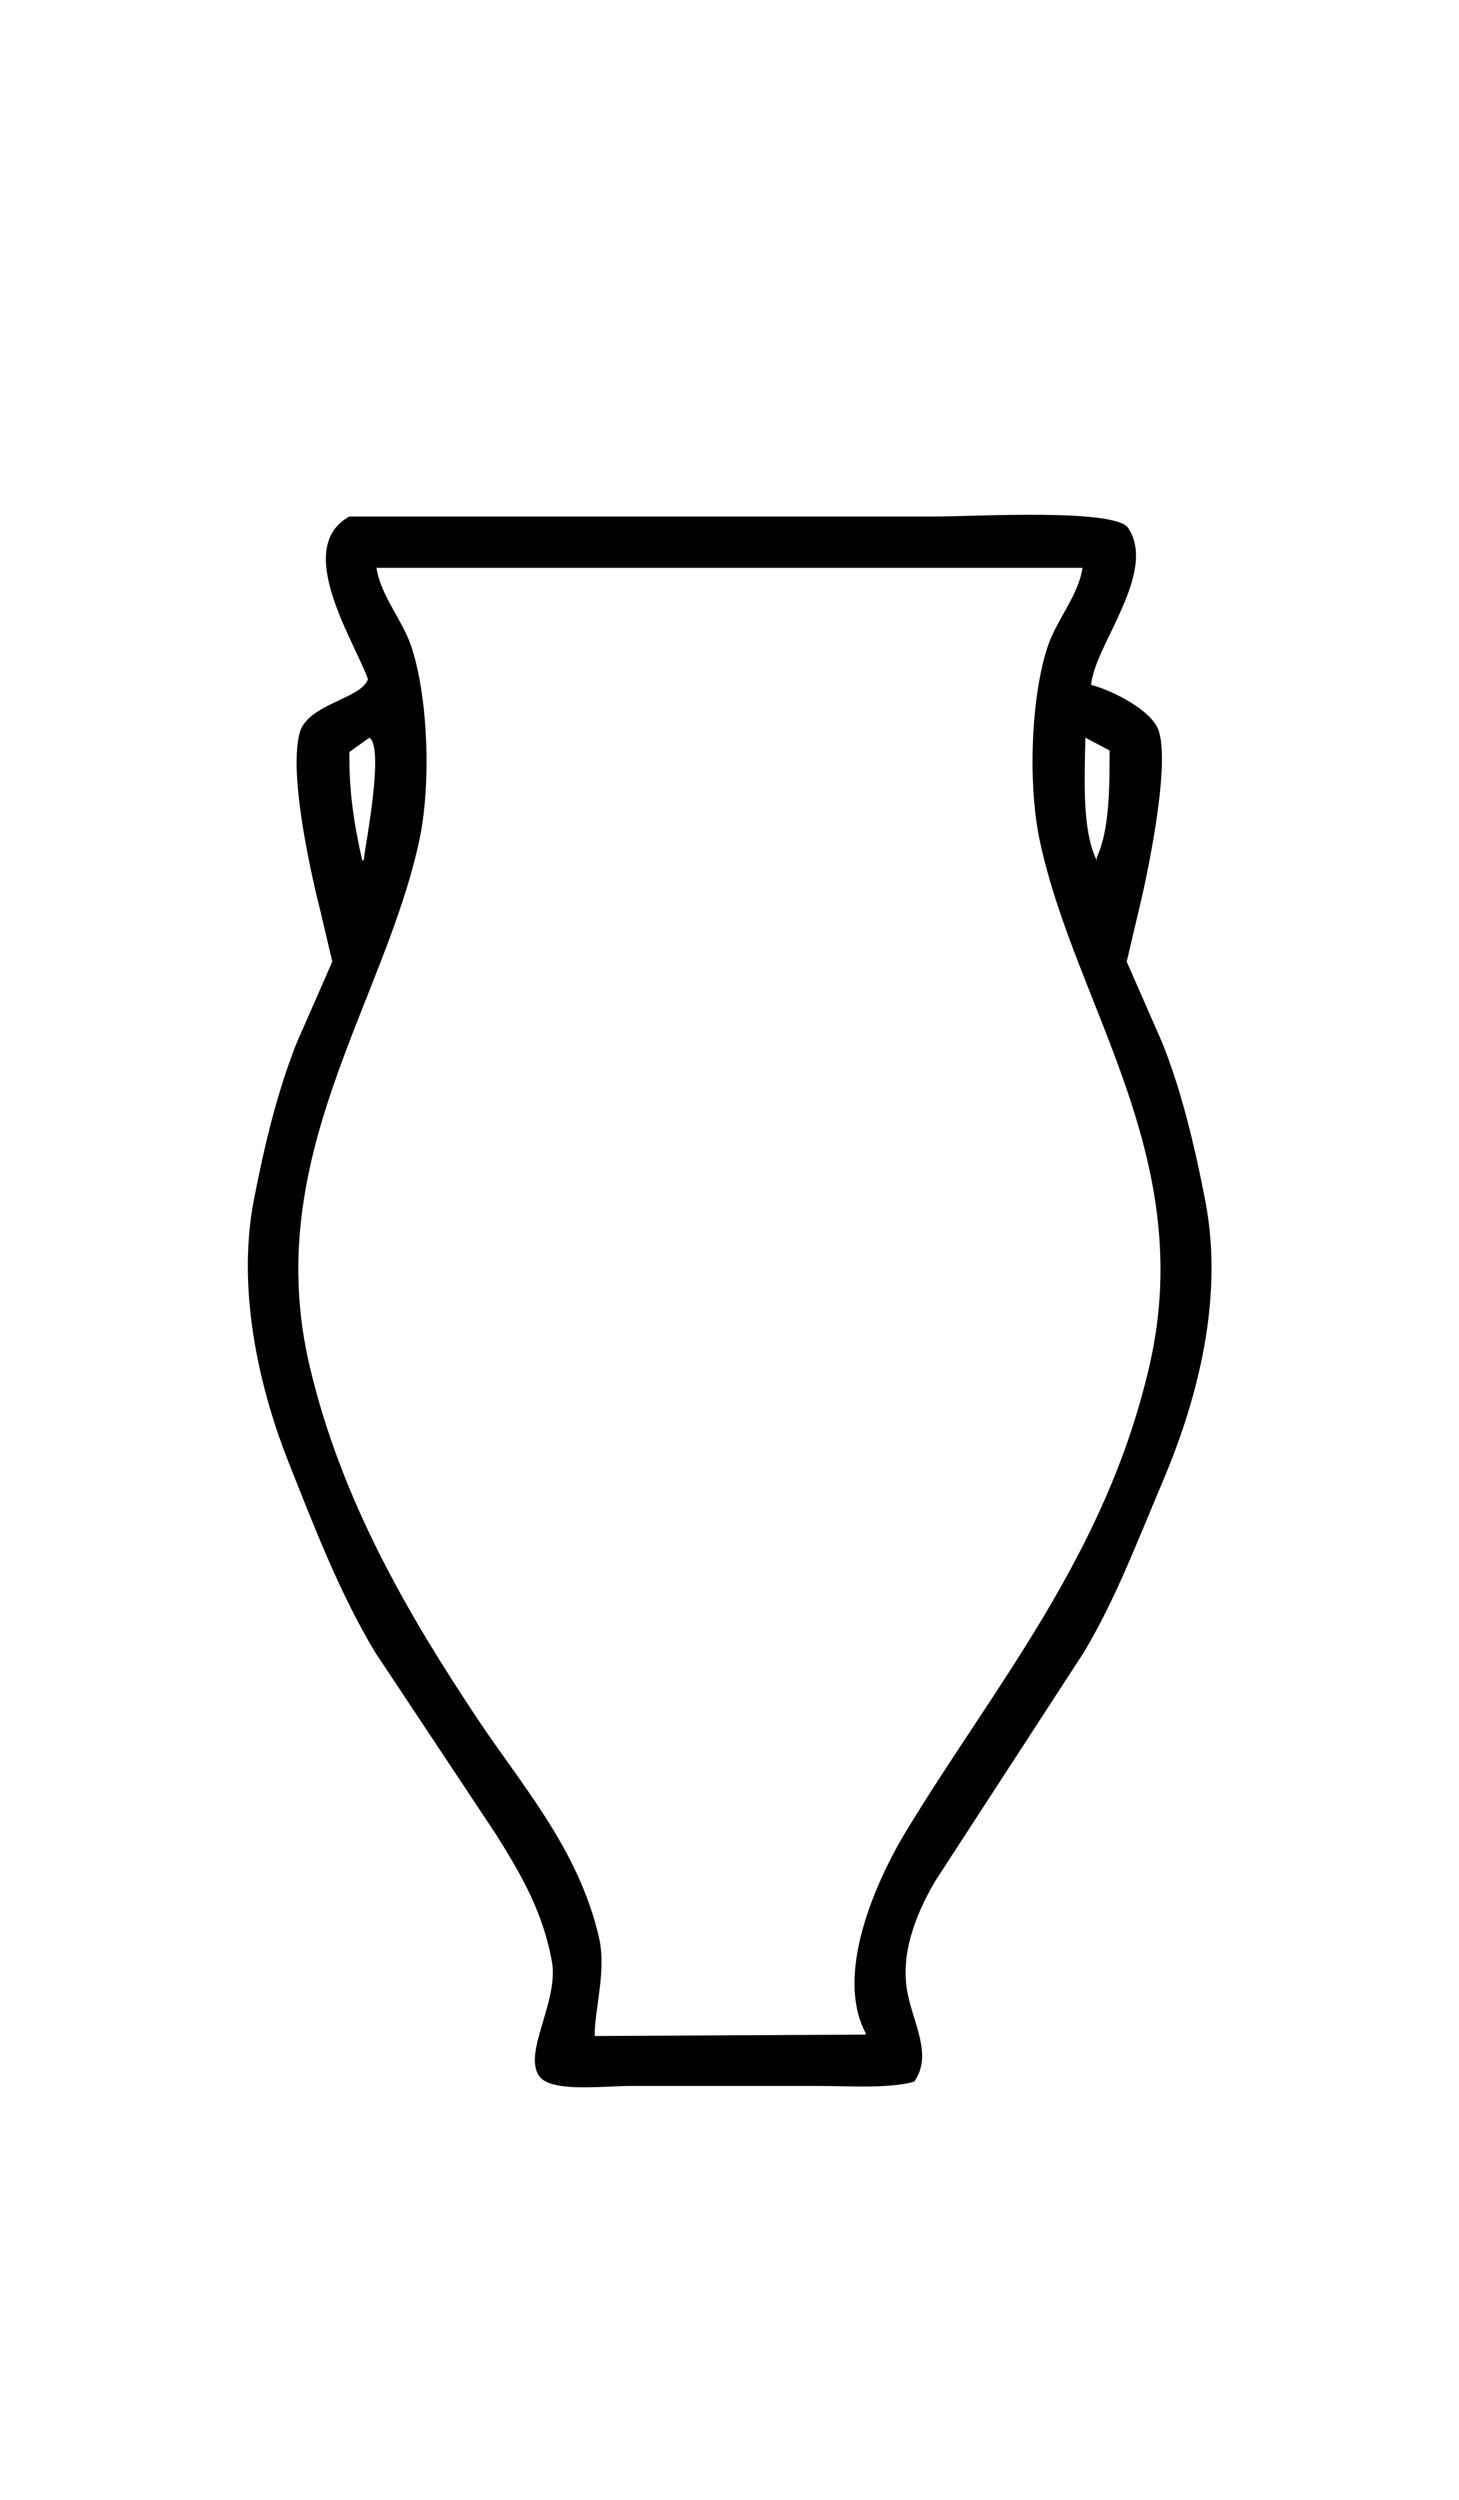 <svg xmlns="http://www.w3.org/2000/svg" width="1023" height="1752" viewBox="0 0 1023 1752">
  <defs>
    <style>
      .cls-1 {
        fill-rule: evenodd;
      }
    </style>
  </defs>
  <path id="Color_Fill_2" data-name="Color Fill 2" class="cls-1" d="M245,362H656c27.525,0,125.841-5.752,135,8,20.76,31.171-23.451,82.174-26,110,15.023,3.946,41.58,17.458,47,31,9.605,24-8.9,108.795-14,129q-4,17-8,34,12.5,28.5,25,57c13.477,33.81,22.317,70.7,30,110,14.6,74.665-9.413,149.572-30,198-17.84,41.97-32.8,81.94-55,119q-51.995,79.995-104,160c-10.314,17.46-25.082,47.26-20,77,3.849,22.52,18.4,45.03,5,64-17.329,4.96-44.96,3-67,3H442c-19.374,0-55.785,4.83-64-7-11.407-16.42,13.9-52.42,9-80-6.363-35.79-22.613-62.69-39-89q-42.495-63.99-85-128c-24.726-41.21-42.25-86.67-61-134-17.771-44.861-36.939-116.117-24-183,7.6-39.279,16.6-76.2,30-110q12.5-28.5,25-57-4-17-8-34c-6.043-23.843-22.791-95.724-15-126,5.357-20.816,43.315-23.932,48-38C248.709,449.717,205.217,383.874,245,362Zm19,36c2.561,18.557,17.813,36.233,24,54,11.947,34.309,14.66,96.691,6,137-24.666,114.815-111.009,222.635-77,368,22.283,95.25,70.324,176.43,118,248,30.876,46.35,70.763,91.17,85,153,5.4,23.47-3.4,51.55-3,69q94.991-.495,190-1v-1c-23.606-44.51,11.943-114.48,28-141,61.832-102.11,140.355-193.63,171-327,33.655-146.469-52.483-252.3-77-368-8.557-40.384-5.932-102.583,6-137,6.166-17.784,21.444-35.433,24-54H264Zm-5,119-14,10c-0.456,28.625,3.678,52.605,9,76h1C255.839,594,269.755,524.062,259,517Zm502,0c-0.533,30.179-2.331,65.132,8,86v-2c8.948-19.125,9.032-49.25,9-75Z"/>
</svg>
